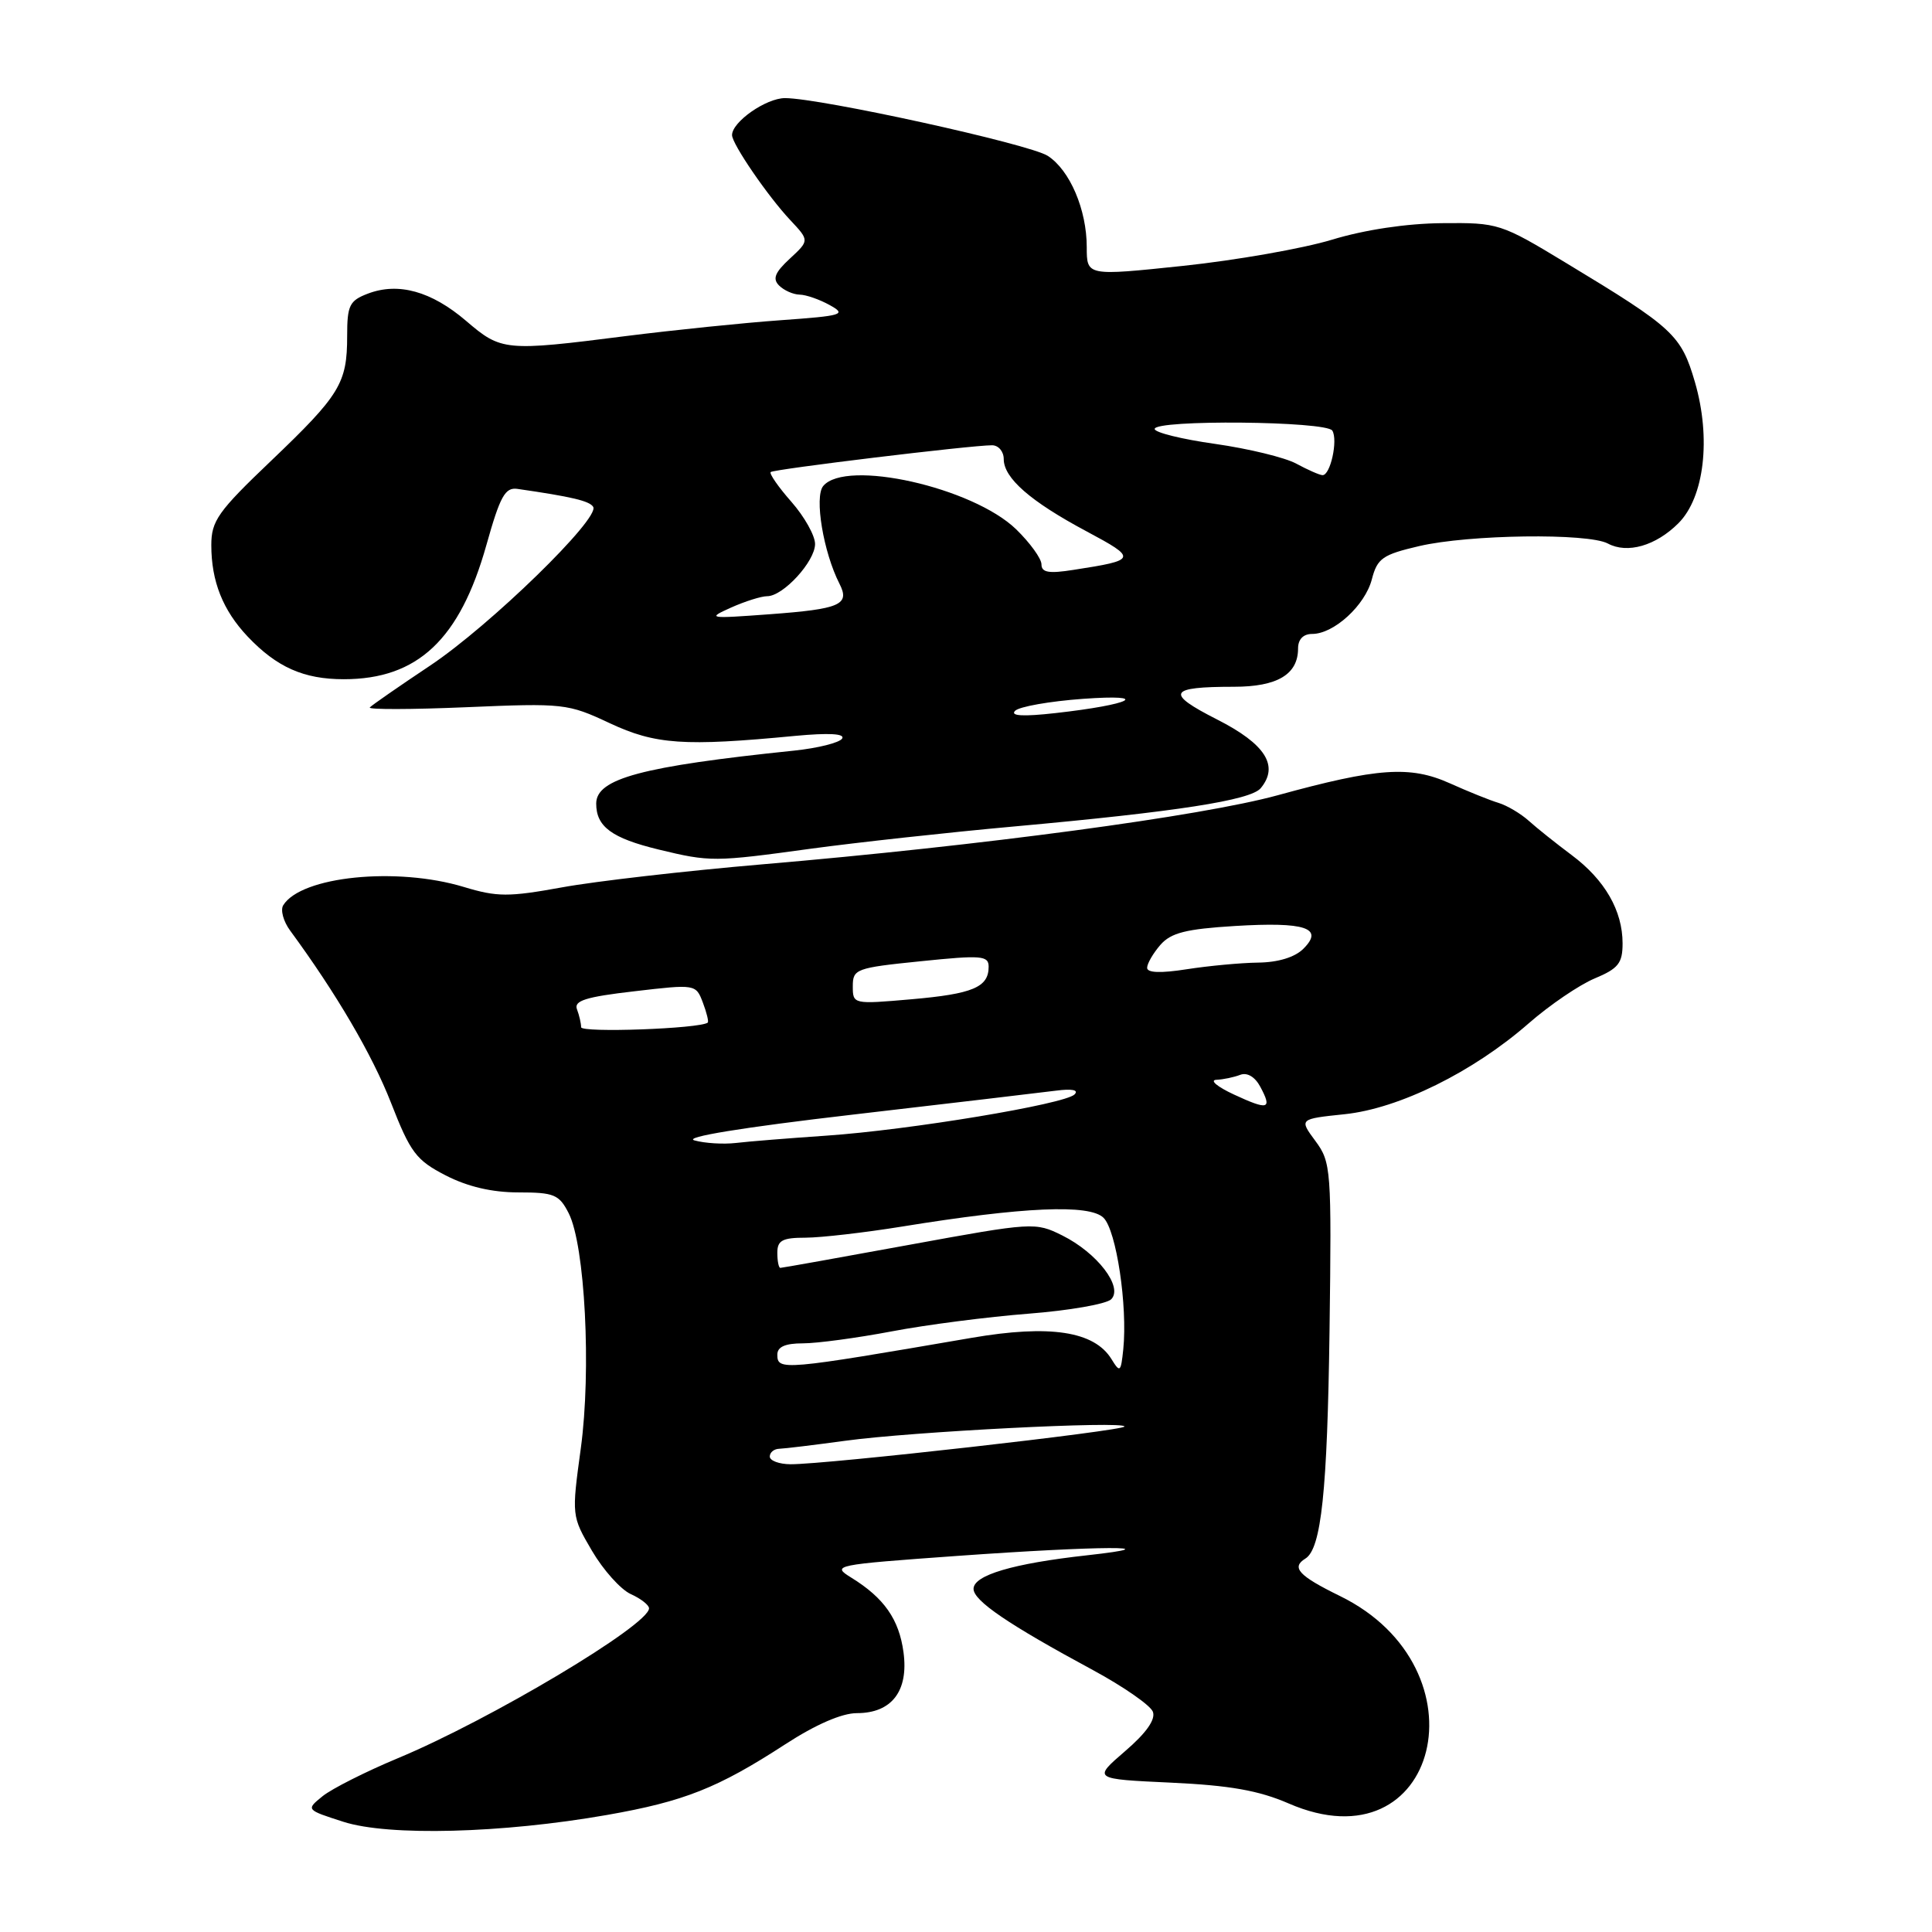 <?xml version="1.0" encoding="UTF-8" standalone="no"?>
<!DOCTYPE svg PUBLIC "-//W3C//DTD SVG 1.1//EN" "http://www.w3.org/Graphics/SVG/1.1/DTD/svg11.dtd" >
<svg xmlns="http://www.w3.org/2000/svg" xmlns:xlink="http://www.w3.org/1999/xlink" version="1.1" viewBox="0 0 256 256">
 <g >
 <path fill="currentColor"
d=" M 80.44 240.49 C 90.65 238.70 95.12 236.93 104.06 231.12 C 108.08 228.51 111.55 227.00 113.54 227.00 C 118.16 227.00 120.41 224.07 119.72 218.94 C 119.13 214.56 117.15 211.73 112.79 209.04 C 110.15 207.41 110.53 207.34 126.79 206.17 C 145.65 204.82 155.90 204.77 144.00 206.09 C 134.24 207.17 129.00 208.72 129.00 210.53 C 129.00 212.11 133.58 215.23 144.83 221.30 C 148.86 223.48 152.43 225.96 152.76 226.81 C 153.15 227.83 151.90 229.62 149.08 232.04 C 144.80 235.73 144.80 235.73 155.15 236.21 C 162.95 236.57 166.80 237.25 170.76 238.97 C 190.63 247.60 197.18 221.08 177.55 211.48 C 172.08 208.80 171.06 207.70 172.97 206.52 C 175.08 205.22 175.88 197.59 176.17 176.31 C 176.45 154.90 176.38 154.01 174.30 151.19 C 172.14 148.27 172.14 148.27 178.16 147.64 C 185.39 146.89 195.20 142.04 202.57 135.59 C 205.34 133.17 209.27 130.50 211.30 129.65 C 214.44 128.34 215.00 127.63 215.00 125.00 C 215.00 120.67 212.65 116.58 208.25 113.30 C 206.19 111.76 203.63 109.72 202.57 108.76 C 201.51 107.81 199.71 106.74 198.57 106.39 C 197.43 106.05 194.53 104.88 192.11 103.79 C 186.85 101.43 182.55 101.73 169.28 105.38 C 159.22 108.14 130.10 112.05 101.00 114.53 C 90.83 115.40 78.89 116.77 74.47 117.58 C 67.37 118.87 65.87 118.86 61.47 117.53 C 52.57 114.83 39.90 116.11 37.53 119.95 C 37.14 120.58 37.55 122.09 38.44 123.30 C 44.55 131.62 49.31 139.74 51.80 146.10 C 54.39 152.74 55.14 153.73 59.06 155.75 C 61.96 157.24 65.19 158.00 68.69 158.00 C 73.42 158.00 74.09 158.28 75.35 160.75 C 77.52 165.00 78.37 181.56 76.96 191.91 C 75.74 200.85 75.74 200.88 78.44 205.49 C 79.93 208.03 82.24 210.61 83.57 211.22 C 84.91 211.82 86.00 212.68 86.00 213.11 C 86.00 215.32 64.96 227.88 52.70 232.98 C 48.46 234.75 43.98 237.01 42.75 238.00 C 40.53 239.80 40.53 239.80 45.51 241.40 C 51.49 243.32 66.53 242.93 80.44 240.49 Z  M 107.50 112.45 C 113.55 111.63 125.65 110.30 134.39 109.51 C 155.91 107.56 165.72 106.04 167.05 104.44 C 169.51 101.48 167.68 98.59 161.28 95.34 C 154.37 91.83 154.80 91.00 163.51 91.00 C 169.25 91.00 172.00 89.36 172.00 85.93 C 172.00 84.71 172.69 84.00 173.87 84.00 C 176.75 84.00 180.89 80.21 181.78 76.75 C 182.50 73.98 183.20 73.49 188.05 72.36 C 194.65 70.82 210.40 70.61 213.05 72.02 C 215.63 73.41 219.41 72.32 222.40 69.33 C 225.83 65.90 226.75 58.08 224.59 50.64 C 222.76 44.38 221.77 43.46 207.59 34.89 C 198.84 29.59 198.55 29.50 191.09 29.57 C 186.39 29.61 180.84 30.44 176.50 31.76 C 172.65 32.93 163.76 34.49 156.75 35.23 C 144.00 36.57 144.00 36.57 144.00 32.75 C 144.00 27.78 141.76 22.54 138.83 20.65 C 136.42 19.09 108.70 13.00 104.02 13.00 C 101.51 13.00 97.00 16.15 97.00 17.90 C 97.00 19.08 101.76 26.03 104.73 29.18 C 107.25 31.87 107.25 31.87 104.66 34.27 C 102.68 36.10 102.34 36.94 103.23 37.83 C 103.88 38.48 105.10 39.02 105.95 39.04 C 106.80 39.05 108.60 39.68 109.95 40.43 C 112.21 41.68 111.69 41.84 103.45 42.43 C 98.53 42.78 89.30 43.73 82.94 44.53 C 66.90 46.57 66.43 46.52 61.75 42.51 C 57.16 38.59 52.78 37.37 48.74 38.91 C 46.30 39.84 46.00 40.46 46.00 44.54 C 46.00 50.79 45.05 52.34 35.92 61.06 C 28.87 67.78 28.00 69.02 28.00 72.24 C 28.00 77.03 29.53 80.87 32.81 84.34 C 36.67 88.41 40.24 90.00 45.55 90.00 C 55.34 90.00 60.93 84.74 64.45 72.22 C 66.27 65.74 66.93 64.55 68.56 64.78 C 75.77 65.82 78.12 66.38 78.60 67.16 C 79.54 68.67 64.93 82.90 57.00 88.19 C 52.88 90.94 49.27 93.44 49.00 93.74 C 48.73 94.03 54.48 94.02 61.78 93.71 C 74.68 93.16 75.24 93.22 80.78 95.82 C 86.84 98.66 90.65 98.92 105.35 97.51 C 109.83 97.09 111.99 97.21 111.59 97.86 C 111.25 98.41 108.39 99.13 105.23 99.46 C 85.02 101.55 79.00 103.17 79.00 106.48 C 79.00 109.54 81.06 111.06 87.28 112.57 C 94.11 114.22 94.62 114.22 107.50 112.45 Z  M 102.00 193.00 C 102.00 192.45 102.56 191.99 103.25 191.97 C 103.94 191.95 107.88 191.47 112.00 190.91 C 120.79 189.70 149.00 188.26 149.00 189.02 C 149.00 189.58 109.42 194.05 104.75 194.02 C 103.24 194.01 102.00 193.55 102.00 193.00 Z  M 147.27 180.08 C 144.99 176.39 139.11 175.49 128.75 177.27 C 103.74 181.57 103.00 181.64 103.00 179.50 C 103.00 178.46 104.04 178.00 106.39 178.00 C 108.25 178.00 113.54 177.29 118.13 176.42 C 122.73 175.54 130.90 174.49 136.29 174.07 C 141.68 173.65 146.61 172.79 147.24 172.16 C 148.86 170.54 145.39 166.01 140.75 163.70 C 137.19 161.93 136.86 161.95 120.46 164.95 C 111.29 166.63 103.62 168.00 103.40 168.00 C 103.18 168.00 103.00 167.10 103.00 166.00 C 103.00 164.36 103.67 164.00 106.75 164.00 C 108.81 163.99 114.55 163.33 119.50 162.53 C 135.63 159.91 144.39 159.53 146.23 161.37 C 147.93 163.07 149.42 173.05 148.84 178.79 C 148.52 181.84 148.41 181.93 147.27 180.08 Z  M 92.02 151.11 C 90.47 150.68 98.36 149.39 113.02 147.69 C 125.93 146.19 138.04 144.76 139.91 144.52 C 142.05 144.24 142.98 144.42 142.38 145.02 C 141.09 146.31 120.49 149.73 109.50 150.48 C 104.55 150.82 99.15 151.25 97.50 151.45 C 95.85 151.64 93.38 151.49 92.02 151.11 Z  M 163.48 145.02 C 161.29 144.00 160.25 143.13 161.17 143.08 C 162.09 143.04 163.51 142.74 164.34 142.42 C 165.26 142.07 166.30 142.69 167.00 144.01 C 168.60 147.00 168.07 147.15 163.48 145.02 Z  M 77.00 136.11 C 77.00 135.59 76.75 134.52 76.45 133.73 C 76.02 132.60 77.63 132.09 84.05 131.35 C 92.15 130.40 92.21 130.41 93.13 132.84 C 93.64 134.18 93.93 135.38 93.78 135.50 C 92.77 136.31 77.00 136.88 77.00 136.11 Z  M 113.00 130.68 C 113.00 128.40 113.42 128.24 122.00 127.37 C 130.07 126.54 131.00 126.62 131.00 128.10 C 131.00 130.82 128.90 131.70 120.75 132.41 C 113.05 133.08 113.00 133.07 113.00 130.68 Z  M 152.00 128.24 C 152.00 127.68 152.79 126.32 153.75 125.21 C 155.15 123.60 157.13 123.10 163.61 122.70 C 172.98 122.13 175.47 122.96 172.71 125.71 C 171.59 126.84 169.36 127.52 166.71 127.55 C 164.40 127.58 160.14 127.98 157.25 128.43 C 153.81 128.97 152.00 128.91 152.00 128.24 Z  M 134.50 94.19 C 135.05 93.63 139.10 92.92 143.50 92.60 C 152.71 91.94 149.96 93.36 139.83 94.49 C 135.56 94.97 133.83 94.87 134.50 94.19 Z  M 96.86 80.51 C 98.72 79.68 100.87 79.00 101.66 79.00 C 103.78 79.00 108.00 74.39 108.00 72.08 C 108.00 70.97 106.59 68.46 104.87 66.50 C 103.14 64.54 101.91 62.76 102.12 62.55 C 102.51 62.17 128.64 59.00 131.45 59.00 C 132.30 59.00 133.00 59.82 133.00 60.83 C 133.00 63.35 136.54 66.44 143.98 70.41 C 150.73 74.02 150.67 74.21 142.25 75.51 C 138.97 76.03 138.00 75.86 138.00 74.78 C 138.00 74.02 136.49 71.93 134.64 70.13 C 128.89 64.57 112.08 60.79 109.08 64.40 C 107.88 65.84 109.10 73.18 111.24 77.36 C 112.65 80.13 111.33 80.70 102.00 81.39 C 93.85 81.99 93.64 81.96 96.86 80.51 Z  M 171.77 61.44 C 170.27 60.62 165.43 59.45 161.02 58.82 C 156.61 58.20 153.00 57.31 153.00 56.84 C 153.00 55.58 175.75 55.79 176.54 57.06 C 177.31 58.32 176.28 63.02 175.23 62.96 C 174.83 62.94 173.27 62.25 171.77 61.44 Z "/>
</g>
</svg>